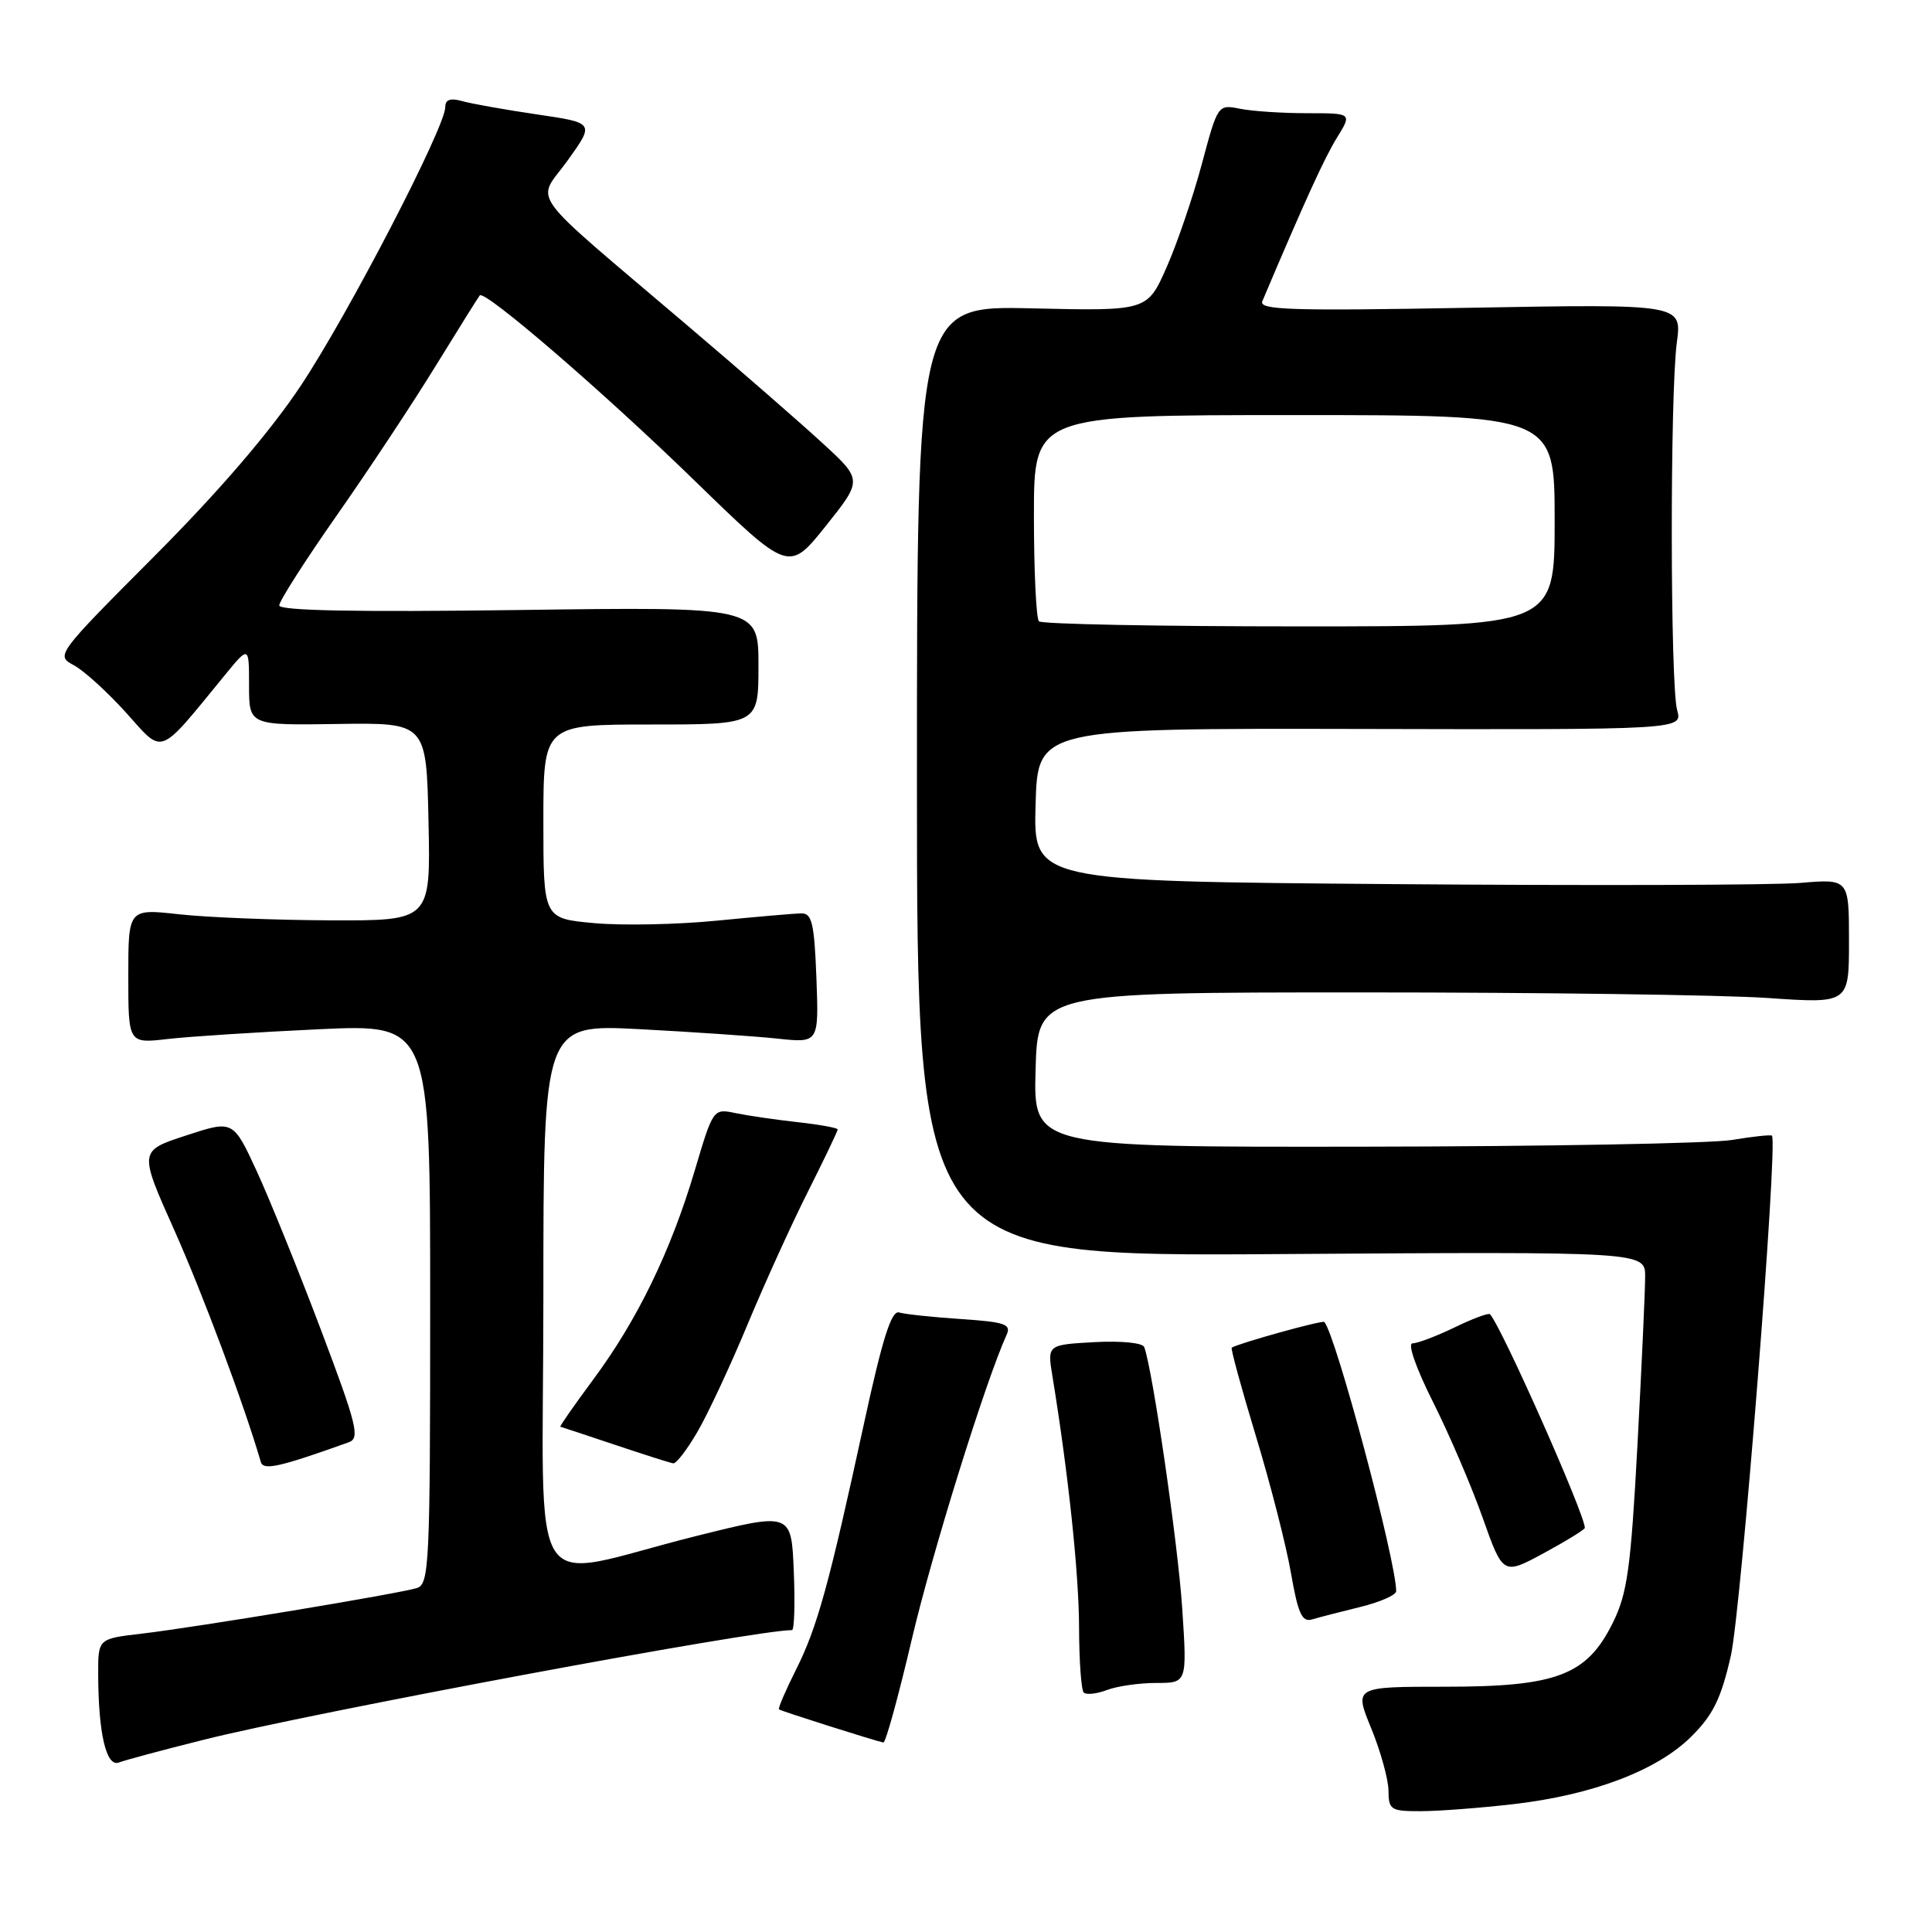 <?xml version="1.0" encoding="UTF-8" standalone="no"?>
<!DOCTYPE svg PUBLIC "-//W3C//DTD SVG 1.1//EN" "http://www.w3.org/Graphics/SVG/1.1/DTD/svg11.dtd" >
<svg xmlns="http://www.w3.org/2000/svg" xmlns:xlink="http://www.w3.org/1999/xlink" version="1.1" viewBox="0 0 256 256">
 <g >
 <path fill="currentColor"
d=" M 200.53 239.06 C 211.02 237.85 219.59 234.60 224.11 230.10 C 227.00 227.23 228.05 225.07 229.34 219.43 C 230.71 213.39 235.62 151.25 234.79 150.48 C 234.63 150.34 232.25 150.59 229.50 151.05 C 226.75 151.51 204.80 151.91 180.72 151.94 C 136.93 152.00 136.93 152.00 137.22 141.75 C 137.50 131.50 137.50 131.50 180.50 131.50 C 204.15 131.50 228.34 131.83 234.25 132.24 C 245.00 132.98 245.00 132.98 245.00 124.72 C 245.00 116.45 245.00 116.45 238.56 116.99 C 235.02 117.29 210.70 117.36 184.53 117.15 C 136.93 116.77 136.93 116.77 137.22 106.63 C 137.50 96.50 137.50 96.50 180.23 96.59 C 222.96 96.69 222.96 96.69 222.23 94.09 C 221.31 90.81 221.27 52.21 222.19 45.39 C 222.87 40.28 222.87 40.28 194.77 40.78 C 170.98 41.21 166.76 41.08 167.27 39.90 C 172.92 26.57 175.49 20.94 177.15 18.25 C 179.16 15.00 179.16 15.00 173.21 15.00 C 169.93 15.00 165.93 14.74 164.31 14.41 C 161.38 13.83 161.36 13.85 159.25 21.73 C 158.09 26.07 155.99 32.23 154.58 35.42 C 152.02 41.21 152.02 41.21 136.76 40.86 C 121.50 40.50 121.50 40.50 121.50 103.50 C 121.50 166.50 121.50 166.50 169.75 166.17 C 218.00 165.85 218.00 165.85 217.99 169.17 C 217.99 171.00 217.53 181.05 216.97 191.50 C 216.09 207.82 215.63 211.14 213.72 215.00 C 210.27 221.99 206.31 223.50 191.46 223.50 C 179.43 223.50 179.43 223.50 181.69 229.00 C 182.93 232.03 183.96 235.74 183.98 237.25 C 184.00 239.82 184.28 240.00 188.25 239.99 C 190.59 239.99 196.11 239.57 200.53 239.06 Z  M 26.86 230.56 C 41.29 226.93 100.02 215.98 104.94 216.00 C 105.25 216.00 105.36 212.49 105.18 208.19 C 104.86 200.38 104.86 200.38 92.18 203.55 C 69.31 209.27 72.00 213.49 72.00 171.90 C 72.00 135.71 72.00 135.71 84.75 136.37 C 91.76 136.74 99.97 137.30 103.00 137.62 C 108.50 138.21 108.50 138.21 108.18 129.60 C 107.90 122.34 107.59 121.00 106.18 121.03 C 105.25 121.04 100.22 121.48 95.00 121.99 C 89.78 122.51 82.46 122.66 78.75 122.32 C 72.00 121.71 72.00 121.71 72.00 108.86 C 72.00 96.00 72.00 96.00 86.25 96.00 C 100.50 96.00 100.50 96.00 100.50 88.20 C 100.50 80.40 100.50 80.40 68.75 80.83 C 47.22 81.12 37.00 80.92 37.00 80.22 C 37.00 79.65 40.42 74.30 44.59 68.34 C 48.77 62.38 54.68 53.45 57.72 48.50 C 60.77 43.55 63.40 39.34 63.57 39.14 C 64.23 38.38 80.02 51.99 92.01 63.66 C 104.52 75.82 104.52 75.82 109.41 69.71 C 114.29 63.59 114.29 63.59 109.00 58.73 C 106.10 56.06 98.07 49.06 91.16 43.19 C 69.25 24.55 71.06 27.04 75.21 21.27 C 78.79 16.28 78.79 16.28 71.15 15.16 C 66.94 14.54 62.49 13.75 61.25 13.40 C 59.67 12.96 59.00 13.19 59.00 14.19 C 59.00 16.86 46.14 41.66 39.86 51.10 C 35.79 57.22 29.03 65.09 20.48 73.67 C 7.45 86.75 7.37 86.86 9.79 88.15 C 11.13 88.87 14.25 91.71 16.72 94.45 C 21.74 100.04 20.85 100.38 29.75 89.51 C 33.00 85.54 33.00 85.54 33.00 90.83 C 33.00 96.11 33.00 96.11 44.75 95.93 C 56.50 95.76 56.50 95.76 56.78 108.88 C 57.06 122.00 57.06 122.00 43.78 121.95 C 36.48 121.92 27.46 121.56 23.75 121.15 C 17.00 120.40 17.00 120.40 17.00 129.34 C 17.00 138.28 17.00 138.28 22.25 137.67 C 25.14 137.34 34.14 136.76 42.25 136.38 C 57.00 135.70 57.00 135.70 57.00 172.78 C 57.00 207.22 56.88 209.90 55.25 210.42 C 52.92 211.16 26.01 215.62 18.75 216.47 C 13.00 217.14 13.00 217.14 13.01 221.82 C 13.03 229.69 14.08 234.18 15.75 233.54 C 16.55 233.23 21.55 231.89 26.86 230.56 Z  M 120.81 217.25 C 123.50 205.77 130.58 183.04 133.38 176.87 C 134.02 175.46 133.16 175.17 127.31 174.78 C 123.57 174.53 119.89 174.14 119.14 173.91 C 118.12 173.60 116.94 177.32 114.51 188.50 C 109.82 210.10 108.29 215.64 105.46 221.27 C 104.08 224.02 103.07 226.38 103.22 226.50 C 103.49 226.73 115.96 230.68 117.05 230.89 C 117.35 230.95 119.04 224.81 120.81 217.25 Z  M 153.22 223.00 C 157.30 223.00 157.30 223.00 156.65 213.11 C 156.10 204.67 152.75 181.60 151.62 178.50 C 151.41 177.93 148.59 177.65 145.02 177.84 C 138.77 178.19 138.77 178.19 139.45 182.34 C 141.55 195.17 142.96 208.47 142.98 215.58 C 142.99 220.03 143.27 223.94 143.60 224.27 C 143.93 224.60 145.31 224.45 146.67 223.94 C 148.02 223.42 150.97 223.00 153.22 223.00 Z  M 180.25 212.93 C 182.86 212.29 185.00 211.35 185.00 210.84 C 185.00 206.83 176.99 176.83 175.48 175.17 C 175.23 174.90 164.23 177.96 163.21 178.57 C 163.05 178.67 164.49 183.94 166.41 190.28 C 168.34 196.63 170.43 204.80 171.06 208.44 C 172.00 213.83 172.52 214.97 173.86 214.58 C 174.76 214.31 177.64 213.57 180.25 212.93 Z  M 210.00 202.45 C 210.00 200.66 199.00 175.86 197.43 174.14 C 197.25 173.94 195.14 174.72 192.74 175.89 C 190.33 177.05 187.83 178.00 187.17 178.00 C 186.48 178.00 187.61 181.24 189.87 185.75 C 192.01 190.01 194.98 196.92 196.46 201.11 C 199.16 208.72 199.16 208.72 204.58 205.79 C 207.56 204.17 210.00 202.67 210.00 202.45 Z  M 46.21 191.11 C 47.72 190.57 47.31 188.88 42.54 176.25 C 39.58 168.42 35.75 158.95 34.03 155.21 C 30.89 148.41 30.89 148.41 24.65 150.46 C 18.40 152.50 18.40 152.50 23.10 163.01 C 26.87 171.46 32.35 186.13 34.56 193.72 C 34.90 194.88 37.02 194.40 46.21 191.11 Z  M 92.40 189.75 C 93.77 187.41 96.75 181.04 99.01 175.60 C 101.28 170.15 104.90 162.17 107.07 157.87 C 109.23 153.57 111.00 149.87 111.00 149.66 C 111.00 149.45 108.64 149.02 105.75 148.70 C 102.86 148.38 99.15 147.84 97.50 147.50 C 94.50 146.87 94.50 146.87 92.04 155.16 C 88.87 165.80 84.46 174.90 78.64 182.75 C 76.09 186.19 74.12 189.02 74.25 189.05 C 74.39 189.08 77.65 190.16 81.50 191.45 C 85.35 192.74 88.82 193.85 89.21 193.90 C 89.60 193.96 91.04 192.09 92.40 189.75 Z  M 137.67 82.33 C 137.30 81.97 137.00 75.67 137.00 68.33 C 137.00 55.00 137.00 55.00 171.50 55.00 C 206.00 55.00 206.00 55.00 206.00 69.00 C 206.00 83.00 206.00 83.00 172.17 83.00 C 153.56 83.00 138.03 82.70 137.67 82.33 Z "/>
</g>
</svg>
